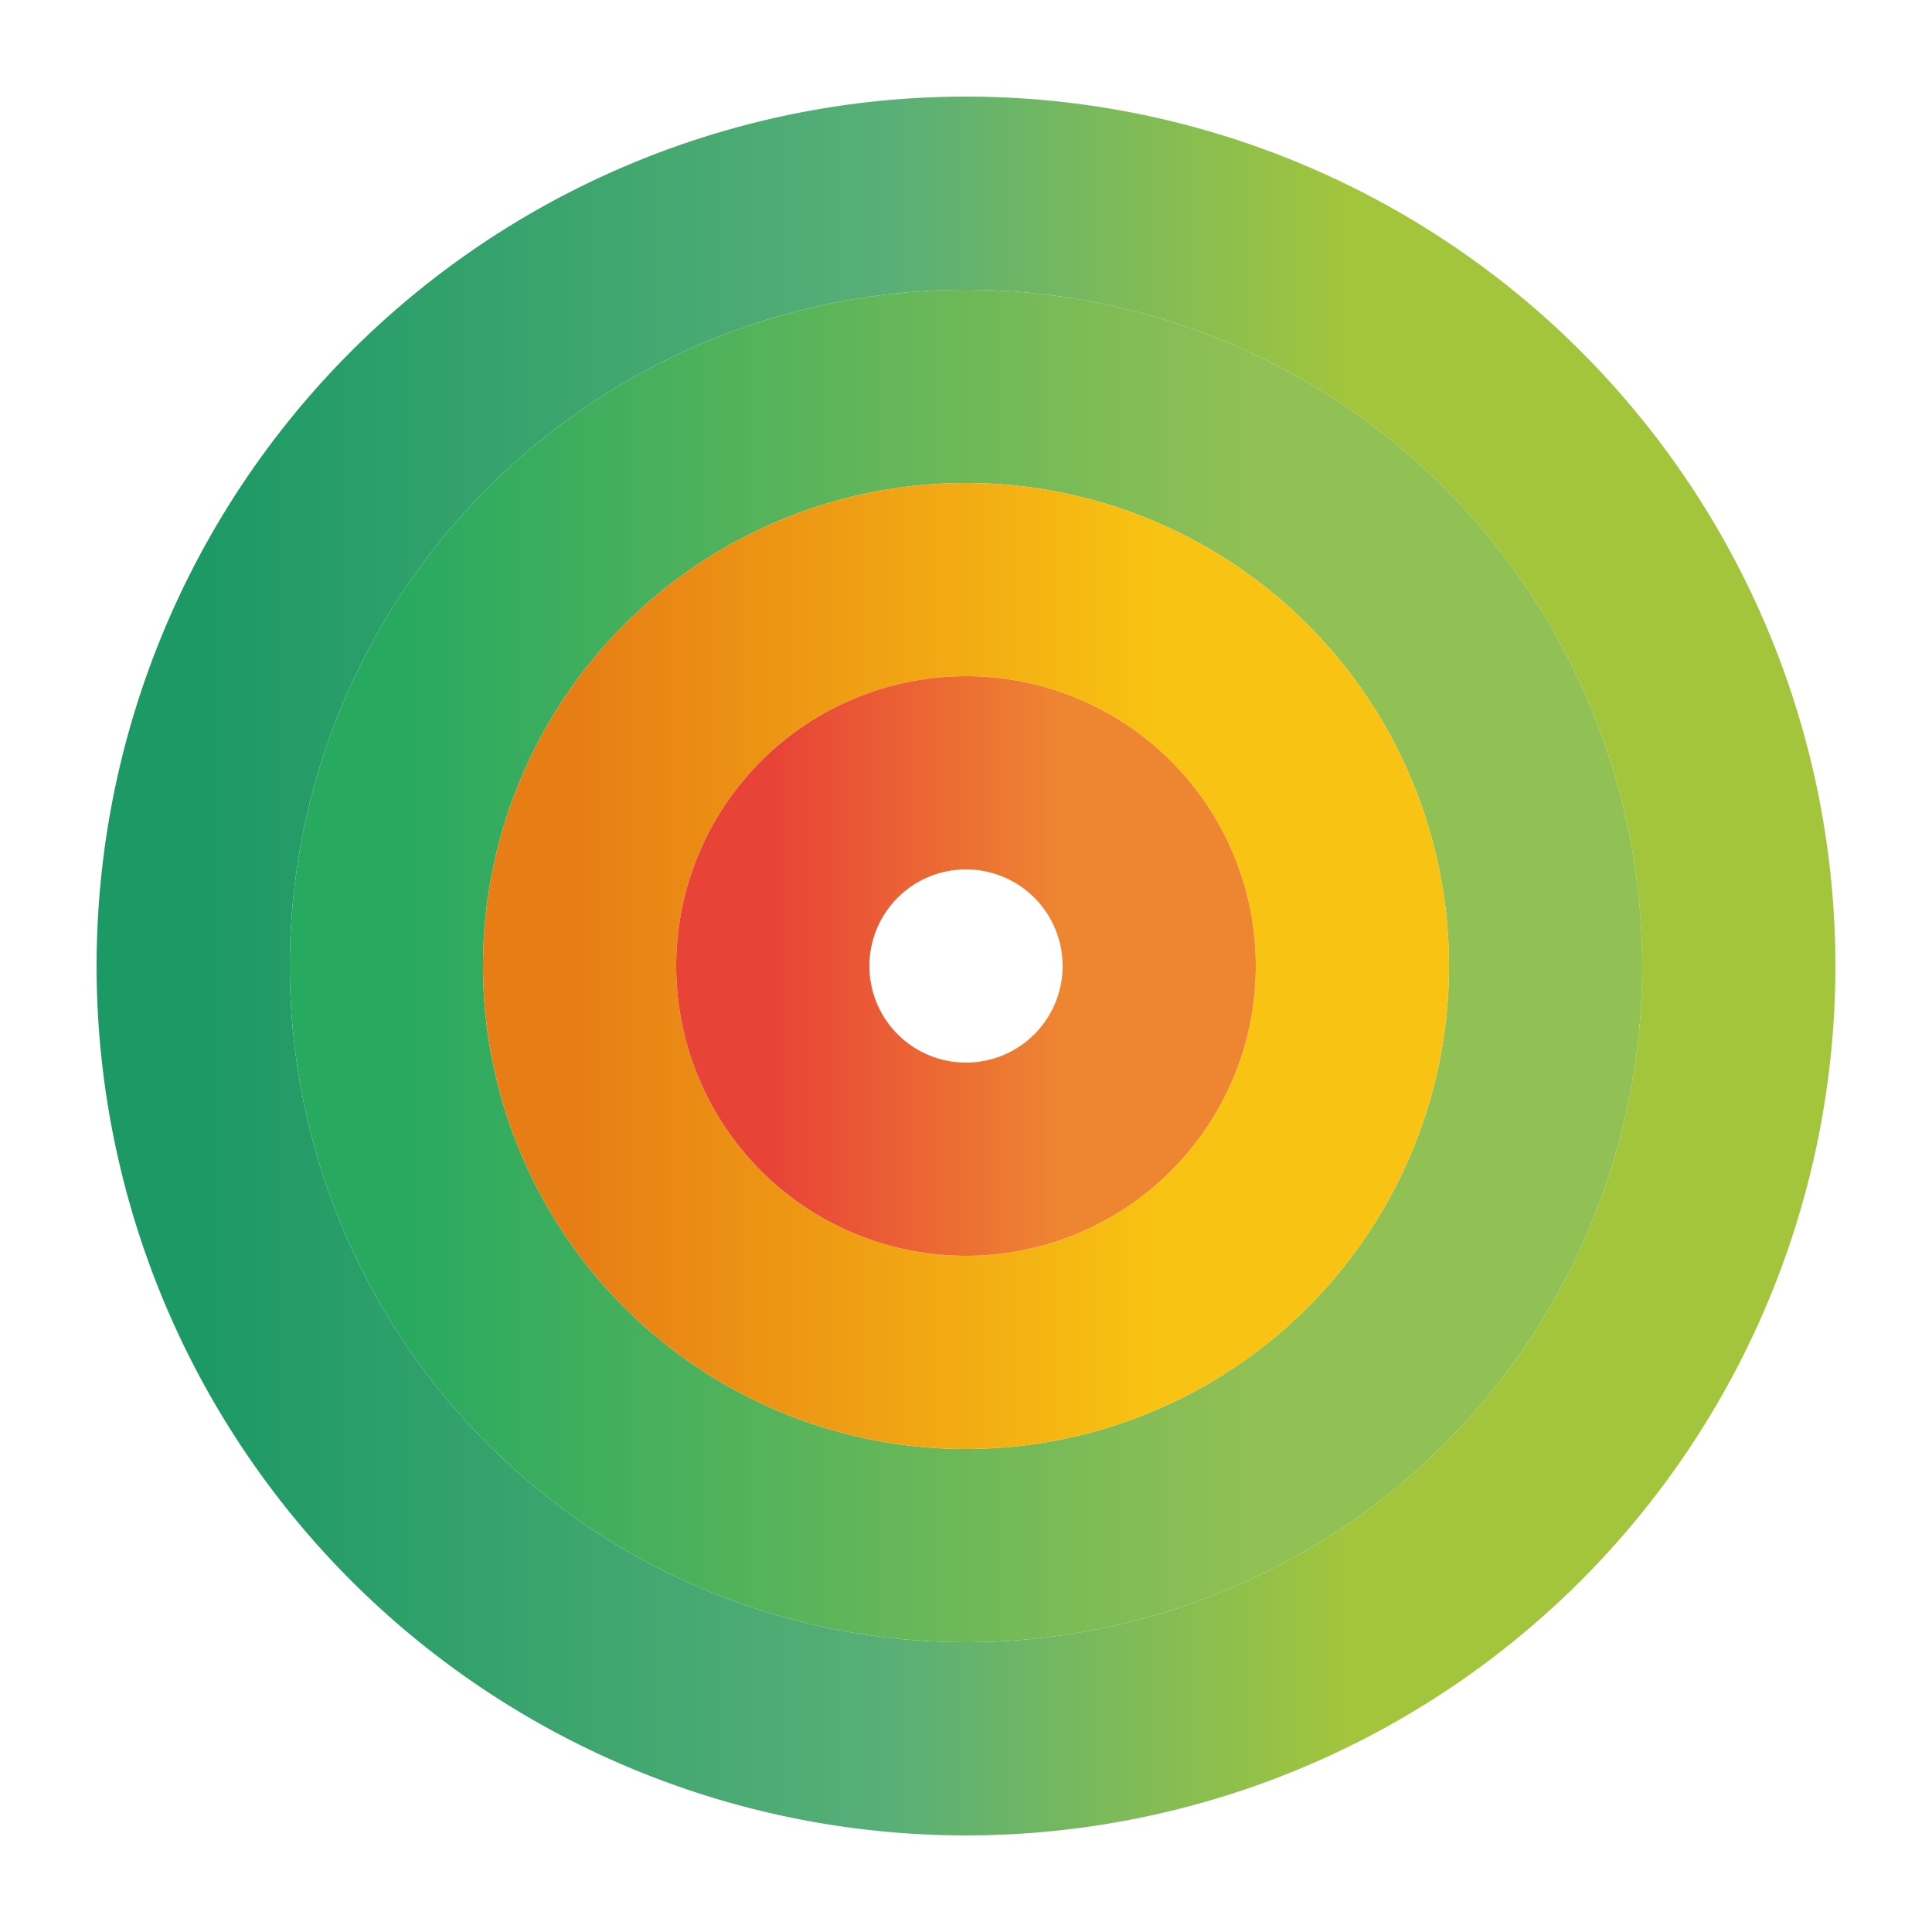 <svg width="200" height="200" viewBox="0 0 200 200" xmlns="http://www.w3.org/2000/svg">
	<defs>
        <linearGradient id="g1">
            <stop offset="0%" stop-color="#1C9965"/>
            <stop offset="45%" stop-color="#58AF77"/>
            <stop offset="75%" stop-color="#A2C53C"/>
        </linearGradient>
        <linearGradient id="g2">
            <stop offset="0%" stop-color="#27A960"/>
            <stop offset="75%" stop-color="#91C054"/>
        </linearGradient>
        <linearGradient id="g3">
            <stop offset="0%" stop-color="#E77E15"/>
            <stop offset="75%" stop-color="#F8C312"/>
        </linearGradient>
        <linearGradient id="g4">
            <stop offset="0%" stop-color="#E84337"/>
            <stop offset="75%" stop-color="#EE8631"/>
        </linearGradient>
    </defs>

  <path d="M 100 20 A 80 80 0 0 0 100 180 A 80 80 0 0 0 100 20" stroke="url(#g1)" fill="transparent" stroke-width="20">
		<animateTransform attributeName="transform" type="rotate" from="0 100 100"  to="360 100 100" dur="2.0s" repeatCount="indefinite"/>
  </path>
  <path d="M 100 160 A 60 60 0 0 0 100 40 A 60 60 0 0 0 100 160" stroke="url(#g2)" fill="transparent" stroke-width="20">
		<animateTransform attributeName="transform" type="rotate" from="0 100 100"  to="360 100 100" dur="1.5s" repeatCount="indefinite" begin="0.1s"/>
  </path>
  <path d="M 100 140 A 40 40 0 0 0 100 60 A 40 40 0 0 0 100 140" stroke="url(#g3)" fill="transparent" stroke-width="20">
		<animateTransform attributeName="transform" type="rotate" from="0 100 100"  to="360 100 100" dur="1.0s" repeatCount="indefinite" begin="0.2s"/>
  </path>
  <path d="M 100 80 A 20 20 0 0 0 100 120 A 20 20 0 0 0 100 80" stroke="url(#g4)" fill="transparent" stroke-width="20">
		<animateTransform attributeName="transform" type="rotate" from="0 100 100"  to="360 100 100" dur="0.5s" repeatCount="indefinite" begin="0.3s"/>
  </path>
</svg>
